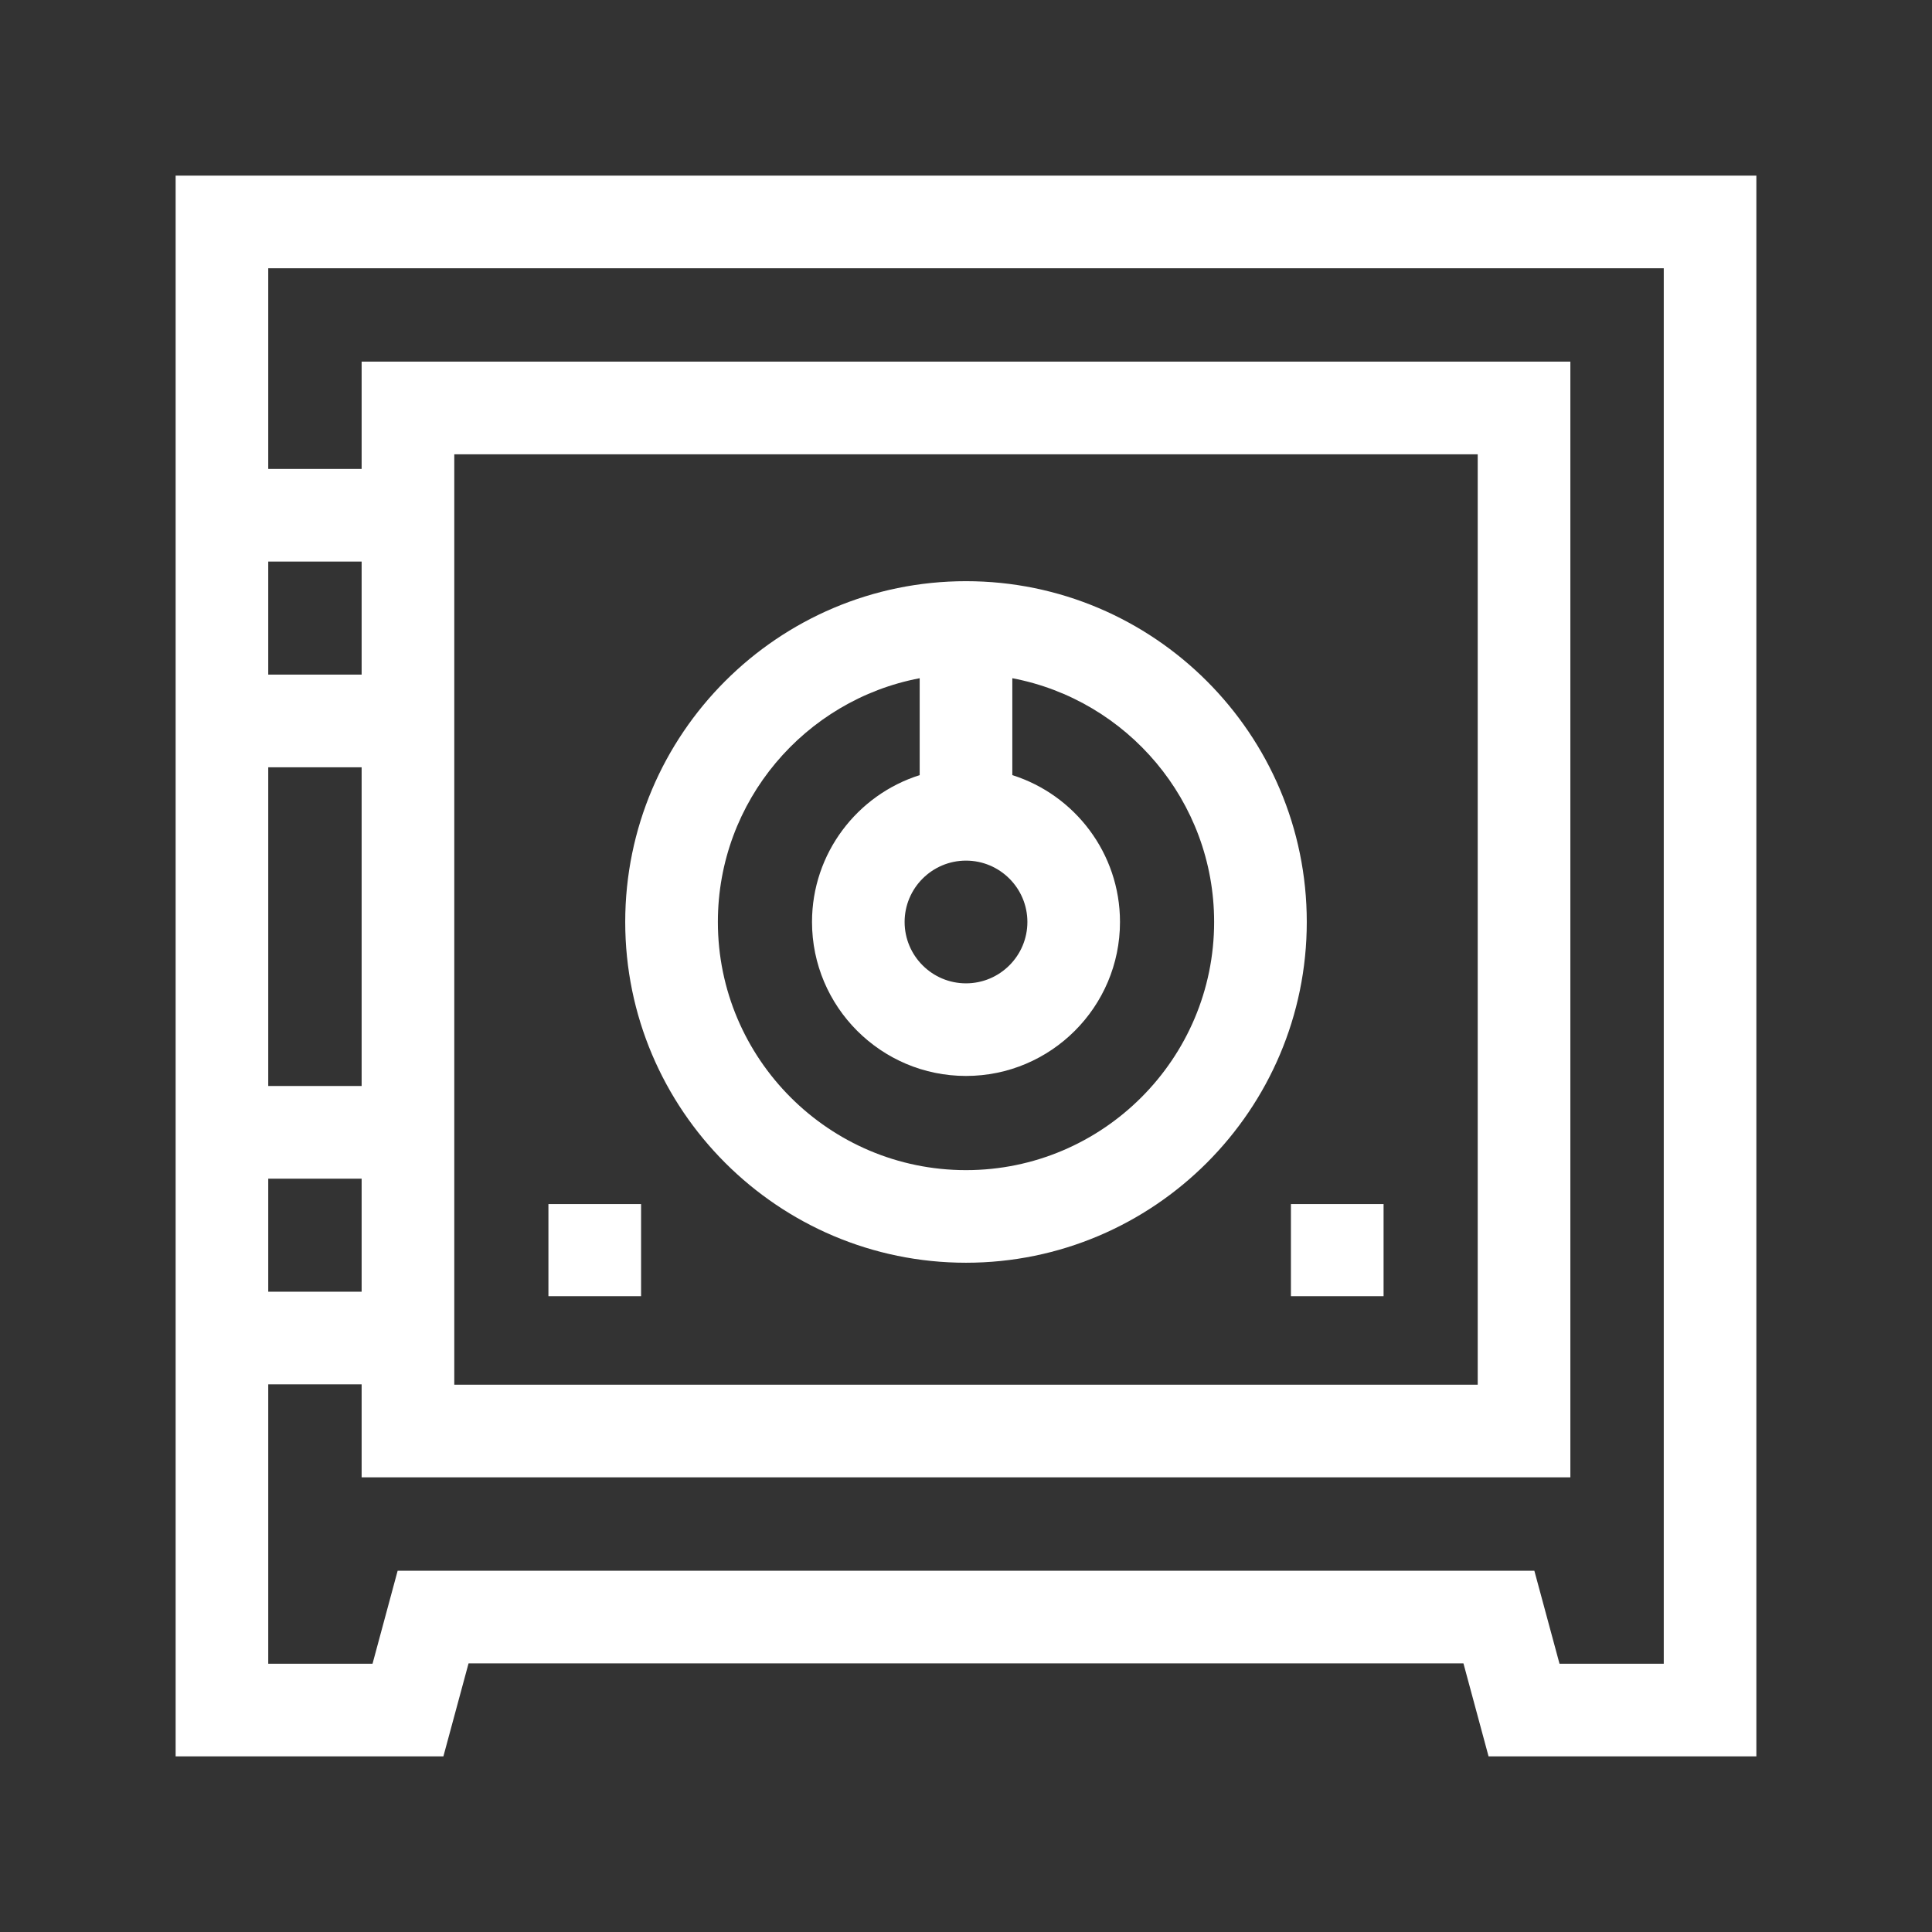 <svg width="44" height="44" viewBox="0 0 44 44" fill="none" xmlns="http://www.w3.org/2000/svg">
<rect x="0" y="0" width="44" height="44" fill="#333333" stroke="none"/>
<path d="M4 4V40H10.098L10.671 37.882H33.329L33.901 40H40V4H4ZM8.236 29.418H6.109V26.843H8.236V29.418ZM8.236 24.733H6.109V17.474H8.236V24.733ZM8.236 15.364H6.109V12.789H8.236V15.364ZM37.891 37.891H35.517L34.944 35.773H9.056L8.484 37.891H6.109V31.527H8.236V33.645H35.764V8.236H8.236V10.68H6.109V6.109H37.891V37.891ZM10.346 31.536V10.346H33.654V31.536H10.346Z" fill="white"/>
<path d="M22 13.236C17.721 13.236 14.239 16.718 14.239 20.997C14.239 25.276 17.721 28.758 22 28.758C26.279 28.758 29.761 25.276 29.761 20.997C29.761 16.718 26.279 13.236 22 13.236ZM22 19.6C22.771 19.6 23.398 20.227 23.398 20.997C23.398 21.768 22.771 22.395 22 22.395C21.229 22.395 20.602 21.768 20.602 20.997C20.602 20.227 21.229 19.6 22 19.6ZM22 26.649C18.884 26.649 16.349 24.113 16.349 20.997C16.349 18.241 18.332 15.942 20.945 15.446V17.653C19.526 18.101 18.493 19.431 18.493 20.997C18.493 22.931 20.066 24.504 22 24.504C23.934 24.504 25.507 22.931 25.507 20.997C25.507 19.431 24.474 18.101 23.055 17.653V15.446C25.668 15.942 27.651 18.241 27.651 20.997C27.651 24.113 25.116 26.649 22 26.649Z" fill="white"/>
<path d="M12.49 27.422H14.6V29.52H12.49V27.422Z" fill="white"/>
<path d="M29.4 27.422H31.51V29.52H29.4V27.422Z" fill="white"/>
</svg>
